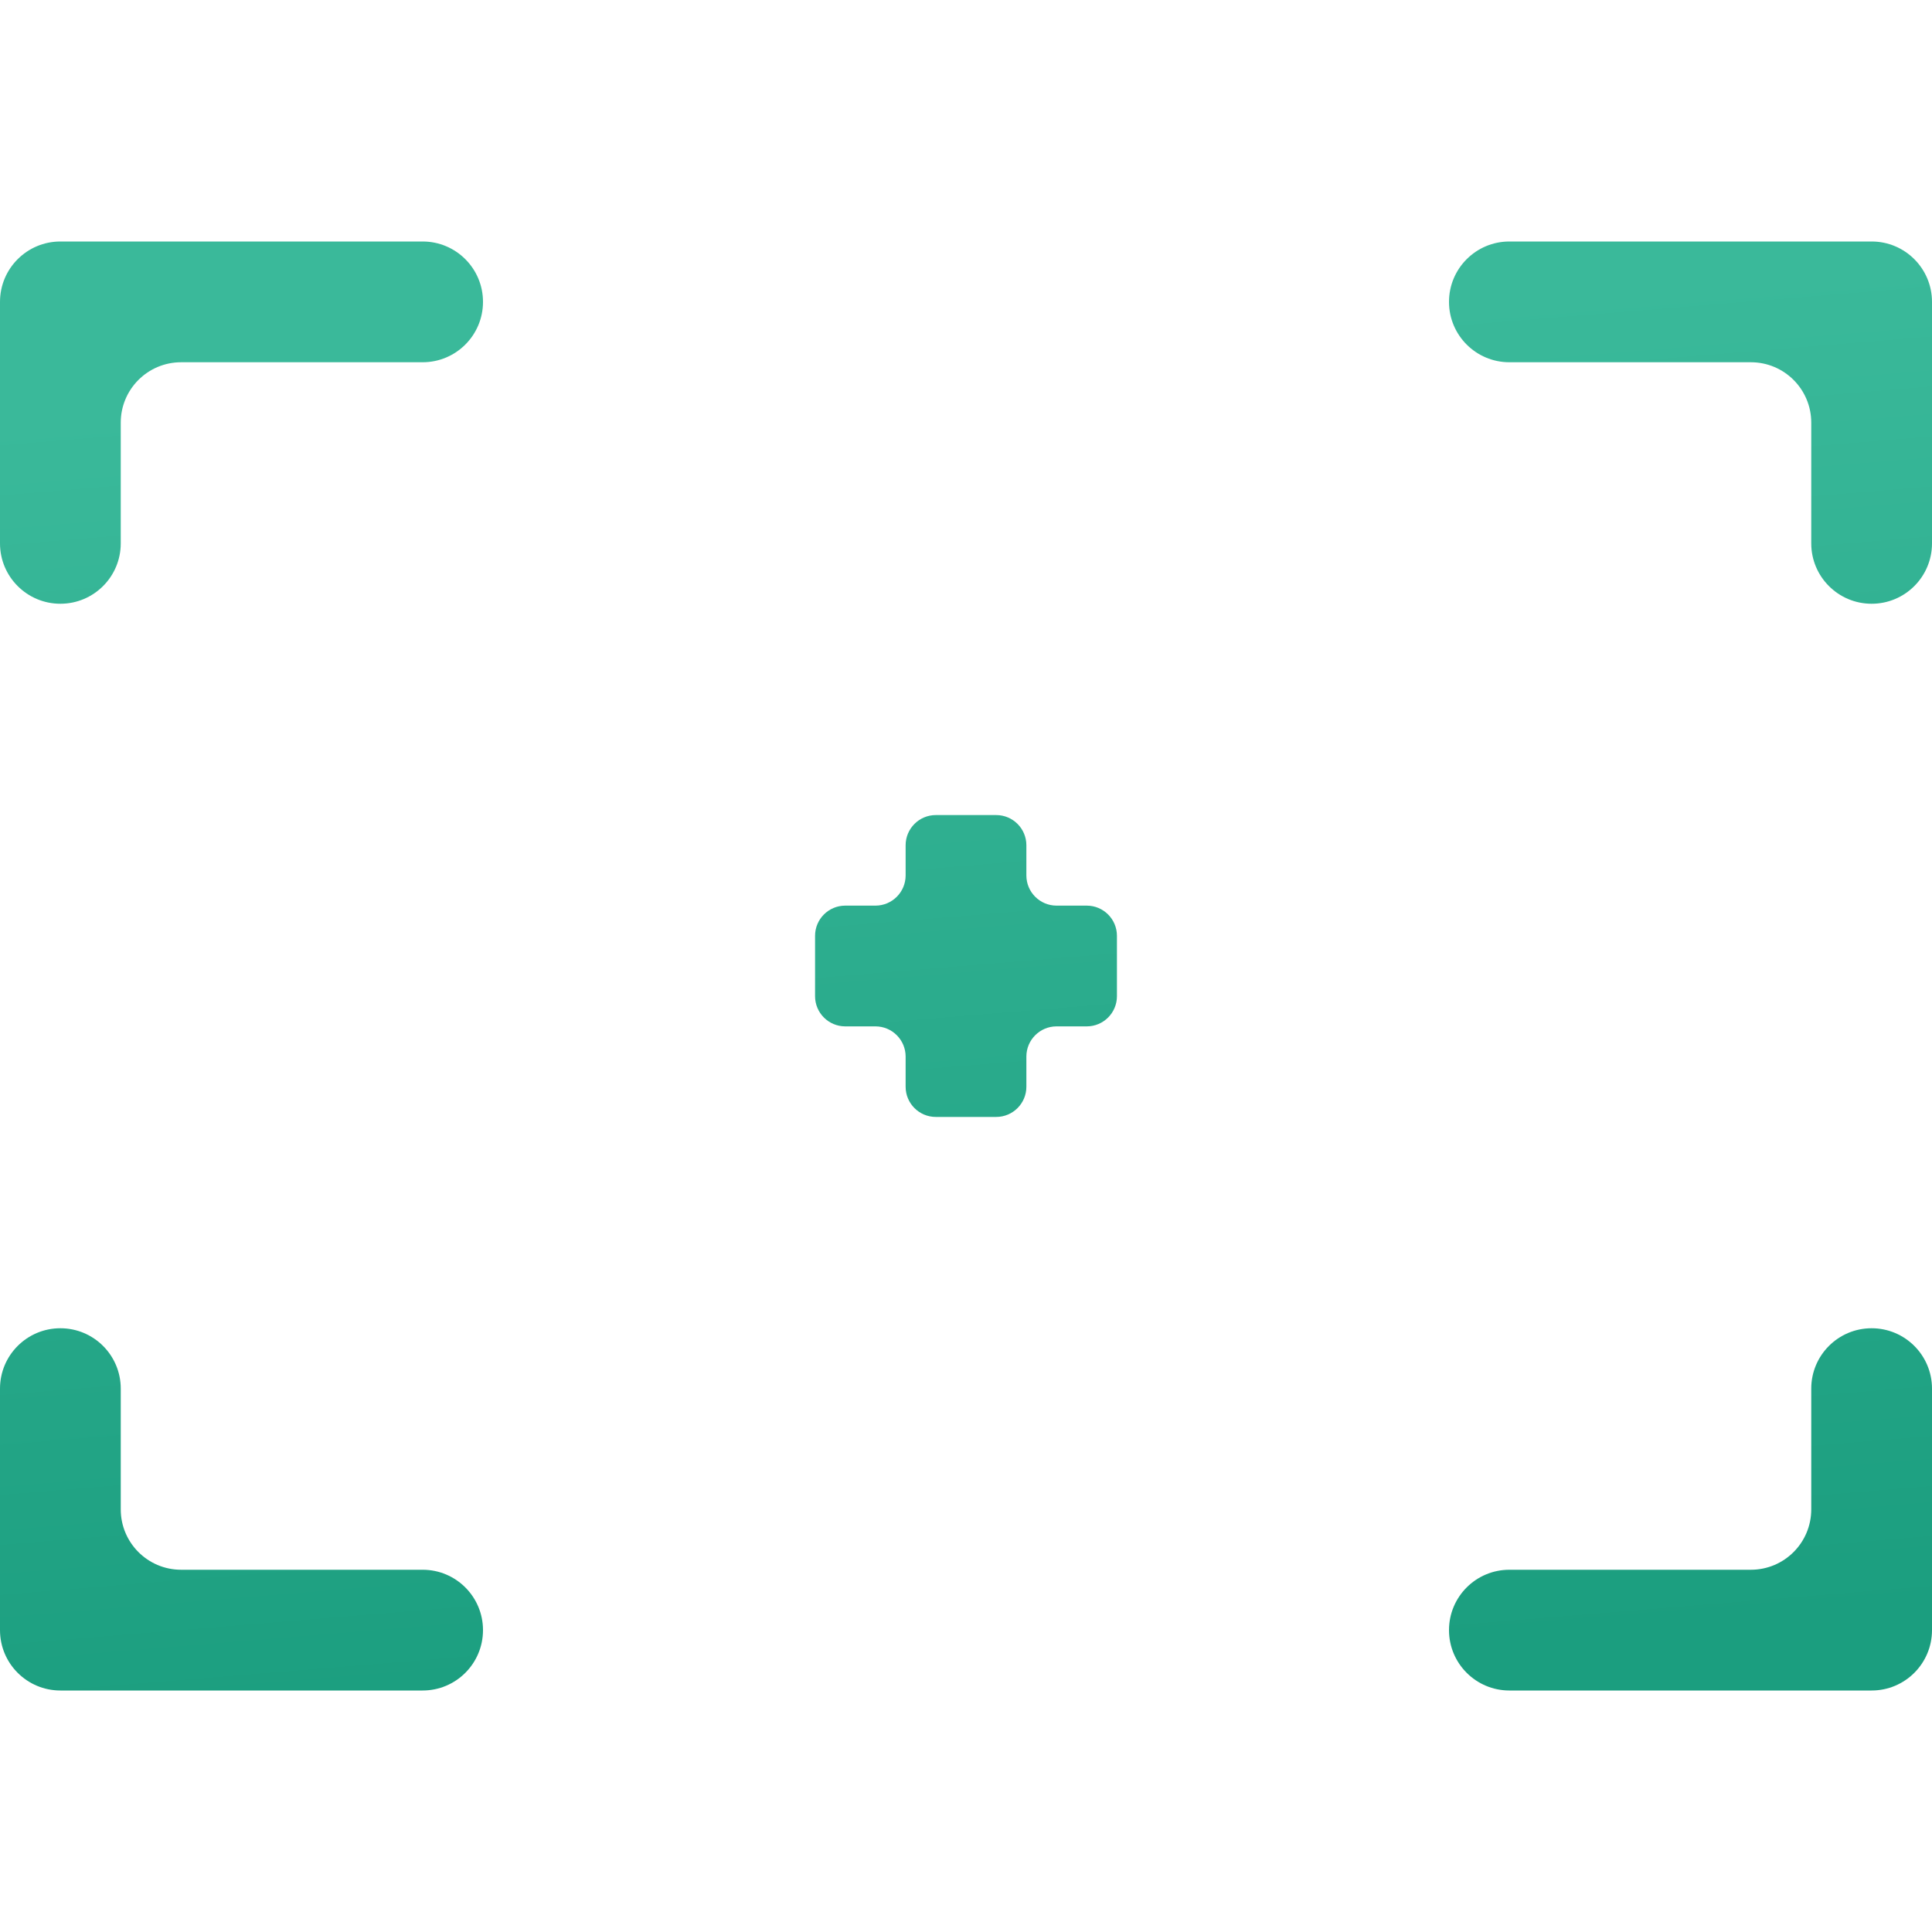 <svg width="64" height="64" viewBox="0 0 64 64" fill="none" xmlns="http://www.w3.org/2000/svg">
<path fill-rule="evenodd" clip-rule="evenodd" d="M2 20C0.895 20 0 19.105 0 18V10C0 8.895 0.895 8 2 8H14C15.105 8 16 8.895 16 10V10C16 11.105 15.105 12 14 12H6C4.895 12 4 12.895 4 14V18C4 19.105 3.105 20 2 20V20ZM62 20C63.105 20 64 19.105 64 18V10C64 8.895 63.105 8 62 8H50C48.895 8 48 8.895 48 10V10C48 11.105 48.895 12 50 12H58C59.105 12 60 12.895 60 14V18C60 19.105 60.895 20 62 20V20ZM64 46C64 44.895 63.105 44 62 44V44C60.895 44 60 44.895 60 46V50C60 51.105 59.105 52 58 52H50C48.895 52 48 52.895 48 54V54C48 55.105 48.895 56 50 56H62C63.105 56 64 55.105 64 54V46ZM14 56C15.105 56 16 55.105 16 54V54C16 52.895 15.105 52 14 52H6C4.895 52 4 51.105 4 50V46C4 44.895 3.105 44 2 44V44C0.895 44 0 44.895 0 46V54C0 55.105 0.895 56 2 56H14ZM30 35C30 34.448 29.552 34 29 34H28C27.448 34 27 33.552 27 33V31C27 30.448 27.448 30 28 30H29C29.552 30 30 29.552 30 29V28C30 27.448 30.448 27 31 27H33C33.552 27 34 27.448 34 28V29C34 29.552 34.448 30 35 30H36C36.552 30 37 30.448 37 31V33C37 33.552 36.552 34 36 34H35C34.448 34 34 34.448 34 35V36C34 36.552 33.552 37 33 37H31C30.448 37 30 36.552 30 36V35Z" fill="url(#paint0_linear_1112_3406)"/>
<defs>
<linearGradient id="paint0_linear_1112_3406" x1="31.2" y1="11.357" x2="34.854" y2="55.765" gradientUnits="userSpaceOnUse">
<stop stop-color="#3AB99A"/>
<stop offset="1" stop-color="#1B9E7F"/>
</linearGradient>
</defs>
</svg>
